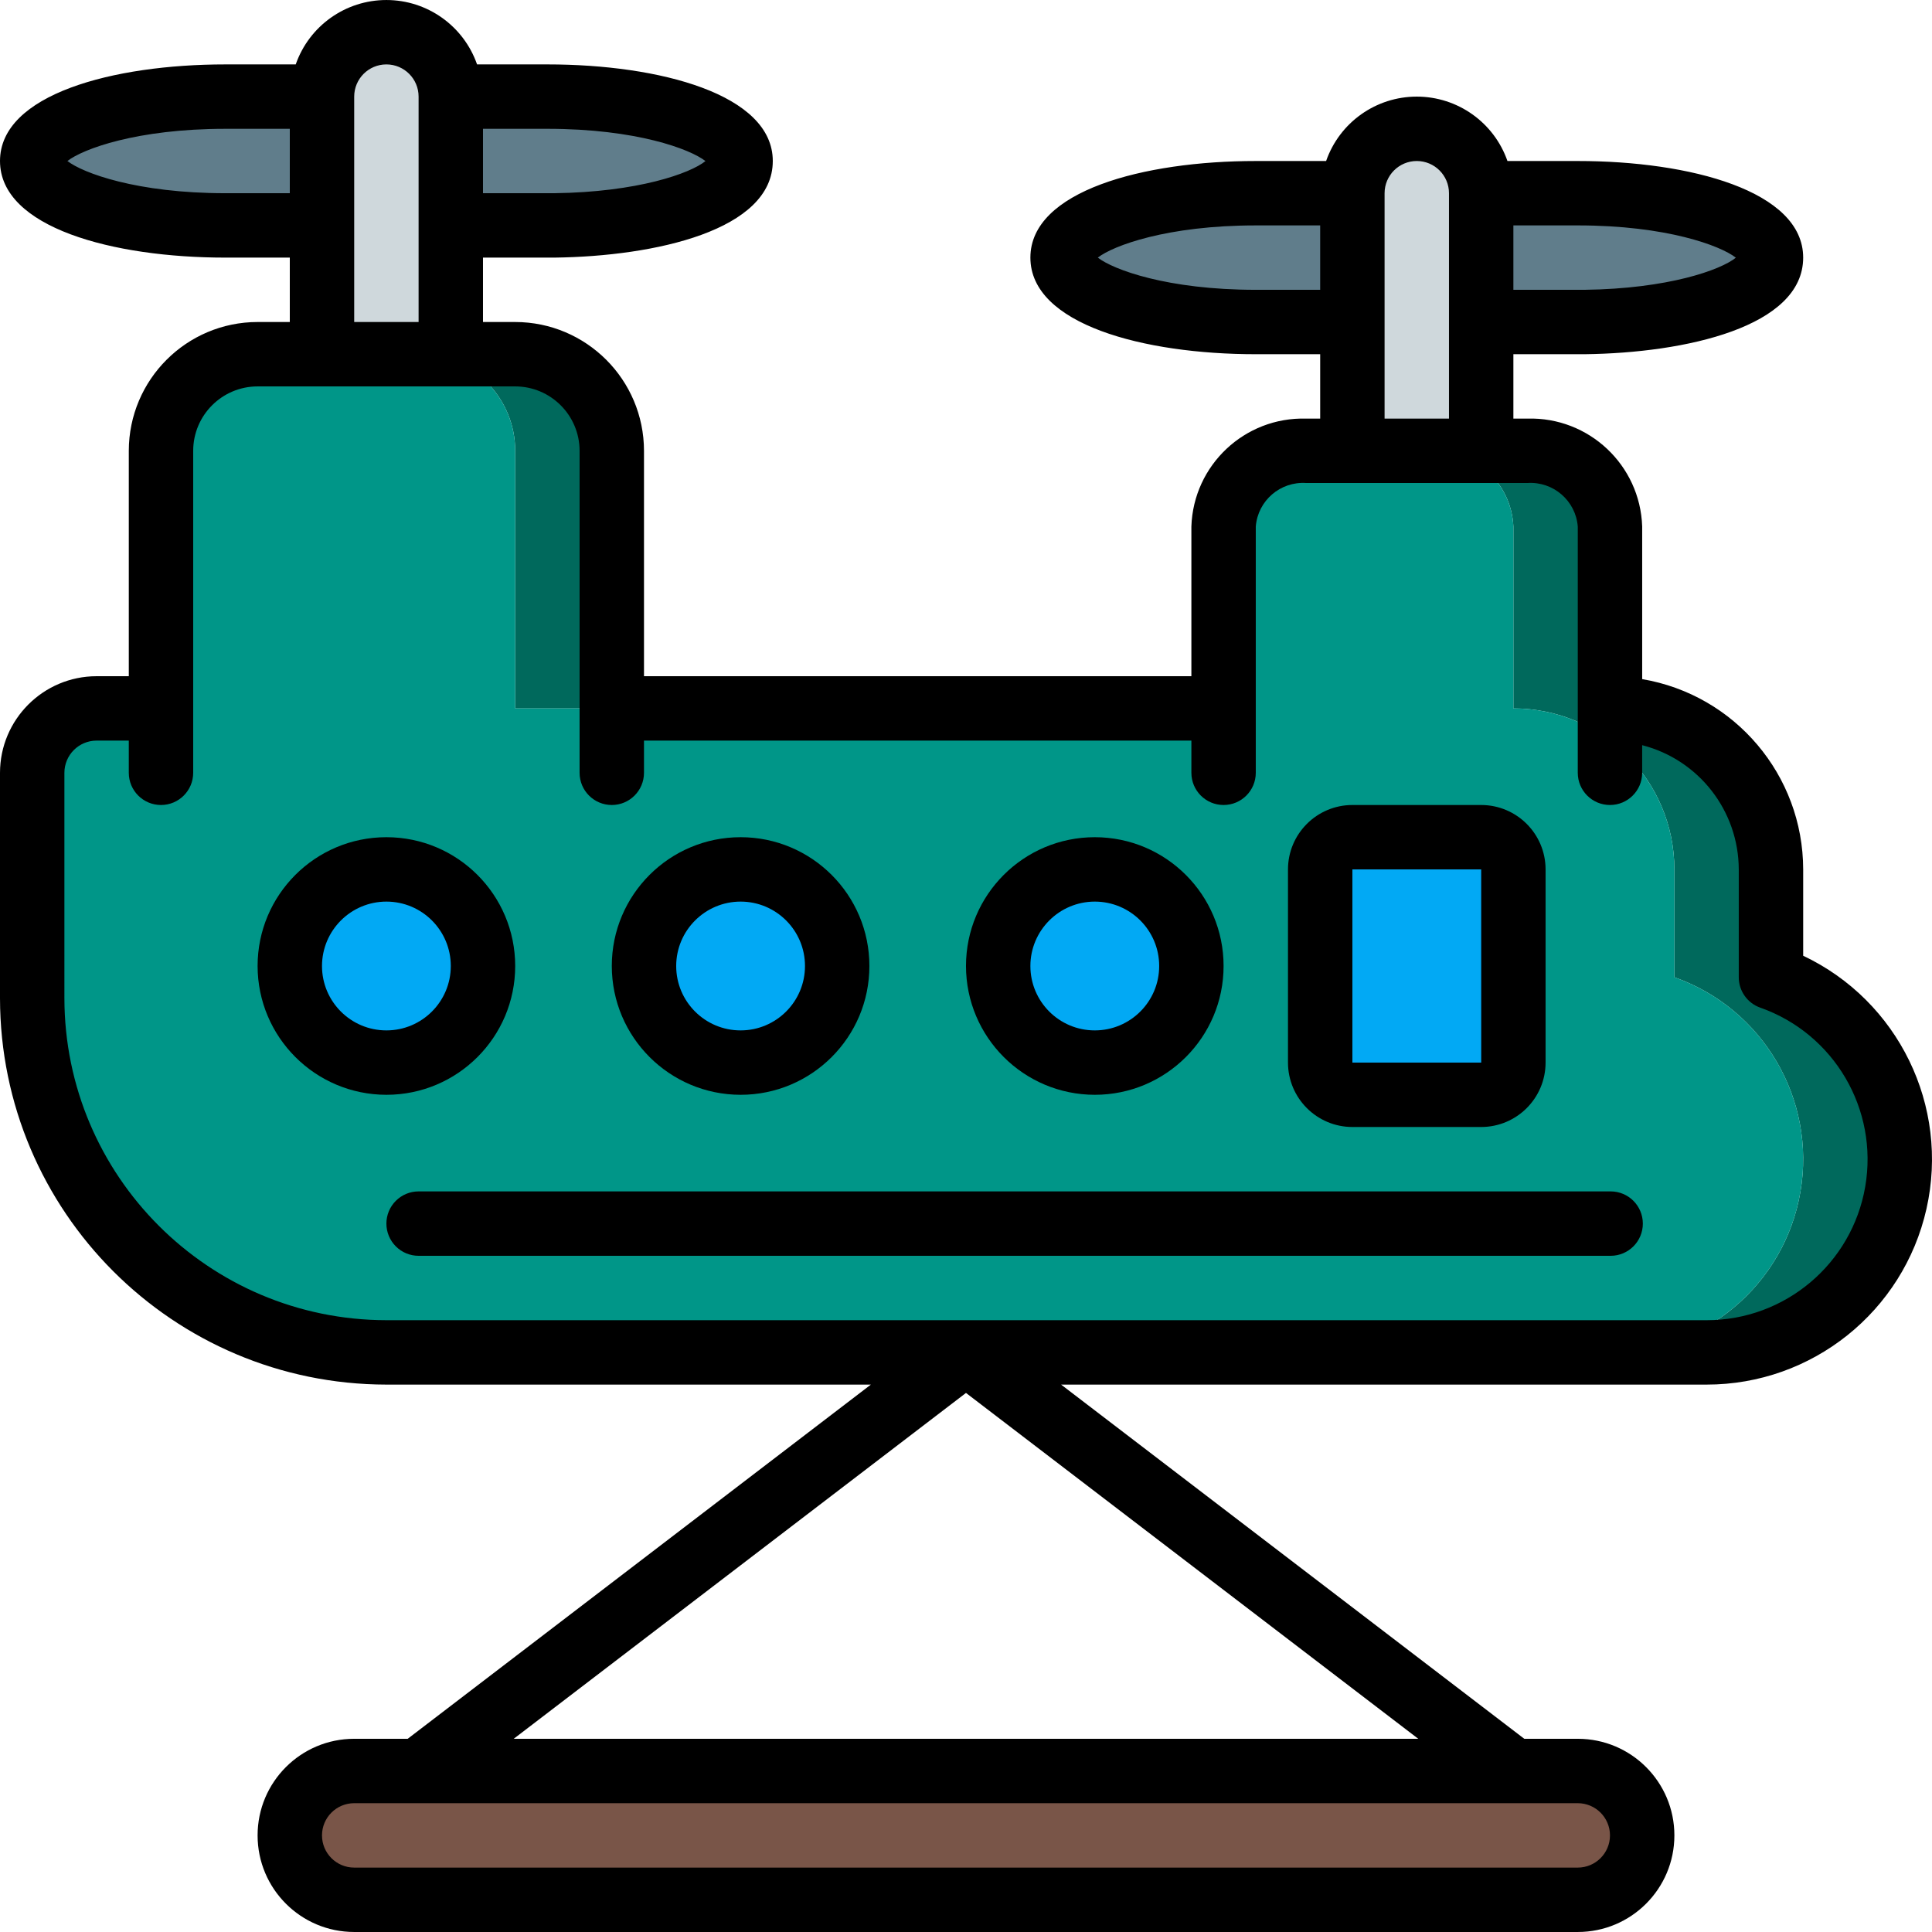 <?xml version="1.0" encoding="iso-8859-1"?>
<!-- Generator: Adobe Illustrator 19.0.0, SVG Export Plug-In . SVG Version: 6.00 Build 0)  -->
<svg version="1.1" id="Capa_1" xmlns="http://www.w3.org/2000/svg" xmlns:xlink="http://www.w3.org/1999/xlink" x="0px" y="0px"
	 viewBox="0 0 512.006 512.006" style="enable-background:new 0 0 512.006 512.006;" xml:space="preserve">
<g>
	<g transform="translate(1 1)">
		<g>
			<path style="fill:#607D8B;" d="M118.467,24.603h25.6c28.245,0,51.2,7.68,51.2,17.067c0,9.216-22.016,16.725-49.408,17.067H58.733
				c-28.245,0-51.2-7.68-51.2-17.067s22.955-17.067,51.2-17.067H118.467z"/>
			<path style="fill:#607D8B;" d="M391.533,50.203h25.6c28.245,0,51.2,7.68,51.2,17.067c0,9.216-22.016,16.725-49.408,17.067H331.8
				c-28.245,0-51.2-7.68-51.2-17.067c0-9.387,22.955-17.067,51.2-17.067H391.533z"/>
		</g>
		<g>
			<path style="fill:#CFD8DC;" d="M118.467,24.603l0,68.267H84.333V24.603c0.028-9.414,7.652-17.039,17.067-17.067
				c4.528-0.024,8.871,1.793,12.032,5.035C116.673,15.732,118.491,20.075,118.467,24.603z"/>
			<path style="fill:#CFD8DC;" d="M391.533,50.203v68.267H357.4V50.203c0.027-9.414,7.652-17.039,17.067-17.067
				C383.864,33.204,391.466,40.805,391.533,50.203z"/>
		</g>
		<path style="fill:#00695C;" d="M468.333,257.99v-28.587c-0.009-23.561-19.106-42.658-42.667-42.667v-48.213
			c-0.52-11.558-10.285-20.522-21.845-20.053h-25.6c11.56-0.468,21.325,8.495,21.845,20.053v48.213
			c23.561,0.009,42.658,19.106,42.667,42.667v28.587c23.508,8.299,37.613,32.334,33.395,56.905
			c-4.218,24.571-25.531,42.525-50.462,42.509h25.6c24.93,0.016,46.244-17.938,50.462-42.509
			C505.947,290.323,491.842,266.289,468.333,257.99z M229.4,351.686l-5.803,5.717h11.605L229.4,351.686z M135.533,92.87l-25.6,0
			c6.792-0.009,13.309,2.685,18.112,7.488c4.803,4.803,7.497,11.32,7.488,18.112v68.267h25.6l0-68.267
			c0.009-6.792-2.685-13.309-7.488-18.112S142.326,92.861,135.533,92.87z"/>
		<polygon style="fill:#009688;" points="255,351.686 249.197,357.403 260.803,357.403 		"/>
		<path style="fill:#02A9F4;" d="M357.4,220.87h34.133c4.713,0,8.533,3.821,8.533,8.533v51.2c0,4.713-3.82,8.533-8.533,8.533H357.4
			c-4.713,0-8.533-3.821-8.533-8.533v-51.2C348.867,224.69,352.687,220.87,357.4,220.87z"/>
		<path style="fill:#009688;" d="M442.733,257.99v-28.587c-0.009-23.561-19.106-42.658-42.667-42.667v-48.213
			c-0.52-11.558-10.285-20.522-21.845-20.053h-33.109c-11.56-0.468-21.325,8.495-21.845,20.053v48.213H135.533V118.47
			c0.009-6.792-2.685-13.309-7.488-18.112c-4.803-4.803-11.32-7.497-18.112-7.488H67.267c-6.792-0.009-13.309,2.685-18.112,7.488
			c-4.803,4.803-7.497,11.32-7.488,18.112v68.267H24.6c-2.606,0.026-5.172,0.639-7.509,1.792c-0.717,0.303-1.403,0.675-2.048,1.109
			c-4.697,3.185-7.51,8.491-7.509,14.165v59.733c-0.014,24.899,9.871,48.783,27.477,66.389s41.49,27.491,66.389,27.477h122.197
			l5.803-5.717l5.803,5.717h13.995l5.803-5.717l5.803,5.717h164.864c24.93,0.016,46.244-17.938,50.462-42.509
			C480.347,290.323,466.242,266.289,442.733,257.99z M101.4,280.603c-0.853,0-1.792-0.085-2.645-0.171
			c-0.578-0.008-1.152-0.094-1.707-0.256c-0.758-0.08-1.503-0.252-2.219-0.512c-1.261-0.269-2.491-0.669-3.669-1.195
			c-0.597-0.256-1.195-0.597-1.792-0.853c-0.256-0.171-0.512-0.256-0.768-0.427c-1.958-1.094-3.741-2.475-5.291-4.096
			c-0.556-0.528-1.07-1.098-1.536-1.707c-0.167-0.149-0.311-0.321-0.427-0.512c-0.171-0.171-0.341-0.427-0.512-0.597
			c-0.085-0.085-0.171-0.256-0.256-0.341c-0.448-0.623-0.847-1.279-1.195-1.963l-0.512-0.768c-0.966-1.84-1.711-3.788-2.219-5.803
			c-0.252-0.806-0.423-1.635-0.512-2.475c-0.455-2.597-0.455-5.254,0-7.851c0.089-0.84,0.26-1.669,0.512-2.475
			c0.188-0.779,0.416-1.548,0.683-2.304c0.071-0.233,0.157-0.461,0.256-0.683c0.339-0.976,0.767-1.919,1.28-2.816l0.512-0.768
			c0.547-0.962,1.175-1.876,1.877-2.731c0.611-0.855,1.296-1.655,2.048-2.389c0.772-0.828,1.63-1.572,2.56-2.219
			c0.763-0.694,1.626-1.269,2.56-1.707l0.171-0.171c0.256-0.171,0.512-0.256,0.768-0.427c0.58-0.319,1.179-0.604,1.792-0.853
			c1.434-0.611,2.919-1.096,4.437-1.451c0.306-0.091,0.621-0.148,0.939-0.171c1.599-0.339,3.229-0.511,4.864-0.512
			c14.138,0,25.6,11.462,25.6,25.6C127,269.141,115.538,280.603,101.4,280.603z M195.267,280.603c-0.853,0-1.792-0.085-2.645-0.171
			c-0.578-0.008-1.152-0.094-1.707-0.256c-0.758-0.08-1.503-0.252-2.219-0.512c-1.261-0.269-2.491-0.669-3.669-1.195
			c-0.597-0.256-1.195-0.597-1.792-0.853c-0.256-0.171-0.512-0.256-0.768-0.427c-1.958-1.094-3.741-2.475-5.291-4.096
			c-0.556-0.528-1.07-1.098-1.536-1.707c-0.167-0.149-0.311-0.321-0.427-0.512c-0.171-0.171-0.341-0.427-0.512-0.597
			c-0.085-0.085-0.171-0.256-0.256-0.341c-0.448-0.623-0.847-1.279-1.195-1.963l-0.512-0.768c-0.966-1.84-1.711-3.788-2.219-5.803
			c-0.252-0.806-0.423-1.635-0.512-2.475c-0.455-2.597-0.455-5.254,0-7.851c0.089-0.84,0.26-1.669,0.512-2.475
			c0.188-0.779,0.416-1.548,0.683-2.304c0.071-0.233,0.157-0.461,0.256-0.683c0.339-0.976,0.767-1.919,1.28-2.816l0.512-0.768
			c0.547-0.962,1.175-1.876,1.877-2.731c0.611-0.855,1.296-1.655,2.048-2.389c0.772-0.828,1.63-1.572,2.56-2.219
			c0.763-0.694,1.626-1.269,2.56-1.707l0.171-0.171c0.256-0.171,0.512-0.256,0.768-0.427c0.58-0.319,1.179-0.604,1.792-0.853
			c1.434-0.611,2.919-1.096,4.437-1.451c0.306-0.091,0.621-0.148,0.939-0.171c1.599-0.339,3.229-0.511,4.864-0.512
			c14.138,0,25.6,11.462,25.6,25.6C220.867,269.141,209.405,280.603,195.267,280.603z M289.133,280.603
			c-0.853,0-1.792-0.085-2.645-0.171c-0.35,0.027-0.702-0.031-1.024-0.171c-1.017-0.067-2.022-0.268-2.987-0.597
			c-0.331,0.007-0.657-0.082-0.939-0.256c-0.427-0.171-0.768-0.256-1.195-0.427c-0.511-0.08-1.003-0.254-1.451-0.512
			c-0.597-0.256-1.195-0.597-1.792-0.853c-0.256-0.171-0.512-0.256-0.768-0.427c-1.958-1.094-3.741-2.475-5.291-4.096
			c-0.556-0.528-1.07-1.098-1.536-1.707c-0.167-0.149-0.311-0.321-0.427-0.512c-0.171-0.171-0.341-0.427-0.512-0.597
			c-0.085-0.085-0.171-0.256-0.256-0.341c-0.448-0.623-0.847-1.279-1.195-1.963l-0.512-0.768c-0.966-1.84-1.711-3.788-2.219-5.803
			c-0.252-0.806-0.423-1.635-0.512-2.475c-0.455-2.597-0.455-5.254,0-7.851c0.089-0.84,0.26-1.669,0.512-2.475
			c0.188-0.779,0.416-1.548,0.683-2.304c0.071-0.233,0.157-0.461,0.256-0.683c0.339-0.976,0.767-1.919,1.28-2.816l0.512-0.768
			c0.547-0.962,1.175-1.876,1.877-2.731c0.611-0.855,1.296-1.655,2.048-2.389c0.772-0.828,1.63-1.572,2.56-2.219
			c0.763-0.694,1.626-1.269,2.56-1.707l0.171-0.171c0.256-0.171,0.512-0.256,0.768-0.427c0.58-0.319,1.179-0.604,1.792-0.853
			c0.448-0.259,0.94-0.432,1.451-0.512l1.536-0.512c0.467-0.193,0.953-0.336,1.451-0.427c0.306-0.091,0.621-0.148,0.939-0.171
			c1.599-0.339,3.229-0.511,4.864-0.512c14.138,0,25.6,11.462,25.6,25.6C314.733,269.141,303.272,280.603,289.133,280.603z
			 M400.067,280.603c-0.014,4.707-3.826,8.519-8.533,8.533H357.4c-4.707-0.014-8.519-3.826-8.533-8.533v-51.2
			c0.014-4.707,3.826-8.519,8.533-8.533h34.133c4.707,0.014,8.519,3.826,8.533,8.533V280.603z"/>
		<polygon style="fill:#00695C;" points="260.803,357.403 249.197,357.403 255,351.686 		"/>
		<g>
			<path style="fill:#02A9F4;" d="M314.733,255.003c0.009,6.792-2.685,13.309-7.488,18.112c-4.803,4.803-11.32,7.497-18.112,7.488
				c-0.853,0-1.792-0.085-2.645-0.171c-0.35,0.027-0.702-0.031-1.024-0.171c-1.01-0.117-2.009-0.316-2.987-0.597
				c-0.331,0.007-0.657-0.082-0.939-0.256c-0.427-0.171-0.768-0.256-1.195-0.427c-0.511-0.08-1.003-0.254-1.451-0.512
				c-0.597-0.256-1.195-0.597-1.792-0.853c-0.256-0.171-0.512-0.256-0.768-0.427c-1.958-1.094-3.741-2.475-5.291-4.096
				c-0.556-0.528-1.07-1.098-1.536-1.707c-0.167-0.149-0.311-0.321-0.427-0.512c-0.171-0.171-0.341-0.427-0.512-0.597
				c-0.085-0.085-0.171-0.256-0.256-0.341c-0.448-0.623-0.847-1.279-1.195-1.963l-0.512-0.768c-0.966-1.84-1.711-3.788-2.219-5.803
				c-0.252-0.806-0.423-1.635-0.512-2.475c-0.455-2.597-0.455-5.254,0-7.851c0.089-0.84,0.26-1.669,0.512-2.475
				c0.188-0.779,0.416-1.548,0.683-2.304c0.071-0.233,0.157-0.461,0.256-0.683c0.339-0.976,0.767-1.919,1.28-2.816l0.512-0.768
				c0.547-0.962,1.175-1.876,1.877-2.731c0.611-0.855,1.296-1.655,2.048-2.389c0.772-0.828,1.63-1.572,2.56-2.219
				c0.763-0.694,1.626-1.269,2.56-1.707l0.171-0.171c0.256-0.171,0.512-0.256,0.768-0.427c0.58-0.319,1.179-0.604,1.792-0.853
				c0.448-0.259,0.94-0.432,1.451-0.512l1.536-0.512c0.467-0.193,0.953-0.336,1.451-0.427c0.306-0.091,0.621-0.148,0.939-0.171
				c1.599-0.339,3.229-0.511,4.864-0.512c6.792-0.009,13.309,2.685,18.112,7.488C312.048,241.694,314.742,248.211,314.733,255.003z"
				/>
			<path style="fill:#02A9F4;" d="M220.867,255.003c0.009,6.792-2.685,13.309-7.488,18.112c-4.803,4.803-11.32,7.497-18.112,7.488
				c-0.853,0-1.792-0.085-2.645-0.171c-0.578-0.008-1.152-0.094-1.707-0.256c-0.758-0.08-1.503-0.252-2.219-0.512
				c-1.261-0.269-2.491-0.669-3.669-1.195c-0.597-0.256-1.195-0.597-1.792-0.853c-0.256-0.171-0.512-0.256-0.768-0.427
				c-1.958-1.094-3.741-2.475-5.291-4.096c-0.556-0.528-1.07-1.098-1.536-1.707c-0.167-0.149-0.311-0.321-0.427-0.512
				c-0.171-0.171-0.341-0.427-0.512-0.597c-0.085-0.085-0.171-0.256-0.256-0.341c-0.448-0.623-0.847-1.279-1.195-1.963l-0.512-0.768
				c-0.966-1.84-1.711-3.788-2.219-5.803c-0.252-0.806-0.423-1.635-0.512-2.475c-0.455-2.597-0.455-5.254,0-7.851
				c0.089-0.84,0.26-1.669,0.512-2.475c0.188-0.779,0.416-1.548,0.683-2.304c0.071-0.233,0.157-0.461,0.256-0.683
				c0.339-0.976,0.767-1.919,1.28-2.816l0.512-0.768c0.547-0.962,1.175-1.876,1.877-2.731c0.611-0.855,1.296-1.655,2.048-2.389
				c0.772-0.828,1.63-1.572,2.56-2.219c0.763-0.694,1.626-1.269,2.56-1.707l0.171-0.171c0.256-0.171,0.512-0.256,0.768-0.427
				c0.58-0.319,1.179-0.604,1.792-0.853c1.434-0.611,2.919-1.096,4.437-1.451c0.306-0.091,0.621-0.148,0.939-0.171
				c1.599-0.339,3.229-0.511,4.864-0.512c6.792-0.009,13.309,2.685,18.112,7.488C218.182,241.694,220.876,248.211,220.867,255.003z"
				/>
			<path style="fill:#02A9F4;" d="M127,255.003c0.009,6.792-2.685,13.309-7.488,18.112c-4.803,4.803-11.32,7.497-18.112,7.488
				c-0.853,0-1.792-0.085-2.645-0.171c-0.578-0.008-1.152-0.094-1.707-0.256c-0.758-0.08-1.503-0.252-2.219-0.512
				c-1.261-0.269-2.491-0.669-3.669-1.195c-0.597-0.256-1.195-0.597-1.792-0.853c-0.256-0.171-0.512-0.256-0.768-0.427
				c-1.958-1.094-3.741-2.475-5.291-4.096c-0.556-0.528-1.07-1.098-1.536-1.707c-0.167-0.149-0.311-0.321-0.427-0.512
				c-0.171-0.171-0.341-0.427-0.512-0.597c-0.085-0.085-0.171-0.256-0.256-0.341c-0.448-0.623-0.847-1.279-1.195-1.963l-0.512-0.768
				c-0.966-1.84-1.711-3.788-2.219-5.803c-0.252-0.806-0.423-1.635-0.512-2.475c-0.455-2.597-0.455-5.254,0-7.851
				c0.089-0.84,0.26-1.669,0.512-2.475c0.188-0.779,0.416-1.548,0.683-2.304c0.071-0.233,0.157-0.461,0.256-0.683
				c0.339-0.976,0.767-1.919,1.28-2.816l0.512-0.768c0.547-0.962,1.175-1.876,1.877-2.731c0.611-0.855,1.296-1.655,2.048-2.389
				c0.772-0.828,1.63-1.572,2.56-2.219c0.763-0.694,1.626-1.269,2.56-1.707l0.171-0.171c0.256-0.171,0.512-0.256,0.768-0.427
				c0.58-0.319,1.179-0.604,1.792-0.853c1.434-0.611,2.919-1.096,4.437-1.451c0.306-0.091,0.621-0.148,0.939-0.171
				c1.599-0.339,3.229-0.511,4.864-0.512c6.792-0.009,13.309,2.685,18.112,7.488C124.315,241.694,127.009,248.211,127,255.003z"/>
		</g>
		<path style="fill:#795548;" d="M92.867,468.336h324.267c9.426,0,17.067,7.641,17.067,17.067l0,0
			c0,9.426-7.641,17.067-17.067,17.067H92.867c-9.426,0-17.067-7.641-17.067-17.067l0,0C75.8,475.977,83.441,468.336,92.867,468.336
			z"/>
	</g>
	<g>
		<path d="M102.4,366.936h128.393l-122.749,93.867H93.867c-14.138,0-25.6,11.462-25.6,25.6c0,14.138,11.462,25.6,25.6,25.6h324.267
			c14.138,0,25.6-11.461,25.6-25.6c0-14.138-11.462-25.6-25.6-25.6h-14.177l-122.749-93.867h171.059
			c27.929,0.015,52.137-19.335,58.274-46.582c6.137-27.247-7.435-55.107-32.674-67.068v-22.883
			c-0.042-24.958-18.061-46.254-42.667-50.429v-40.446c-0.536-16.28-14.134-29.063-30.417-28.592h-3.717V93.87h18.967
			c26.675-0.333,57.833-7.237,57.833-25.6c0-17.683-30-25.6-59.733-25.6h-18.639c-3.565-10.22-13.204-17.067-24.028-17.067
			s-20.463,6.847-24.028,17.067H332.8c-29.733,0-59.733,7.917-59.733,25.6s30,25.6,59.733,25.6h17.067v17.067h-3.717
			c-16.282-0.471-29.881,12.311-30.417,28.592v39.675H170.667V119.47c-0.02-18.843-15.29-34.113-34.133-34.133H128V68.27h18.967
			c26.675-0.333,57.833-7.237,57.833-25.6c0-17.683-30-25.6-59.733-25.6h-18.639C122.863,6.85,113.224,0.003,102.4,0.003
			S81.937,6.85,78.372,17.07H59.733C30,17.07,0,24.986,0,42.67s30,25.6,59.733,25.6H76.8v17.067h-8.533
			c-18.843,0.02-34.113,15.29-34.133,34.133v59.733H25.6c-14.132,0.015-25.585,11.468-25.6,25.6v59.733
			C0.063,321.064,45.872,366.873,102.4,366.936z M426.667,486.403c-0.005,4.711-3.822,8.529-8.533,8.533H93.867
			c-4.713,0-8.533-3.82-8.533-8.533s3.821-8.533,8.533-8.533h324.267C422.844,477.874,426.662,481.692,426.667,486.403z
			 M136.141,460.803L256,369.145l119.859,91.658H136.141z M460.025,68.29c-4.017,3.25-17.917,8.233-40.1,8.513h-18.859V59.736
			h17.067C441.692,59.736,456,65.128,460.025,68.29z M332.8,76.803c-23.508,0-37.808-5.371-41.867-8.533
			c4.058-3.163,18.358-8.533,41.867-8.533h17.067v17.067H332.8z M366.933,51.203c0-4.713,3.821-8.533,8.533-8.533
			c4.713,0,8.533,3.821,8.533,8.533v59.733h-17.067V51.203z M186.958,42.69c-4.017,3.25-17.917,8.233-40.1,8.513H128V34.136h17.067
			C168.625,34.136,182.933,39.528,186.958,42.69z M59.733,51.203c-23.508,0-37.808-5.371-41.867-8.533
			c4.058-3.163,18.358-8.533,41.867-8.533H76.8v17.067H59.733z M93.867,25.603c0-4.713,3.821-8.533,8.533-8.533
			c4.713,0,8.533,3.821,8.533,8.533v59.733H93.867V25.603z M17.067,204.803c0.005-4.711,3.822-8.529,8.533-8.533h8.533v8.533
			c0,4.713,3.821,8.533,8.533,8.533s8.533-3.821,8.533-8.533V119.47c0.011-9.421,7.645-17.056,17.067-17.067h68.267
			c9.421,0.011,17.056,7.645,17.067,17.067v85.333c0,4.713,3.821,8.533,8.533,8.533c4.713,0,8.533-3.821,8.533-8.533v-8.533h145.067
			v8.533c0,4.713,3.821,8.533,8.533,8.533s8.533-3.821,8.533-8.533v-65.275c0.548-6.847,6.497-11.982,13.35-11.525h58.633
			c6.853-0.457,12.802,4.678,13.35,11.525v65.275c0,4.713,3.82,8.533,8.533,8.533s8.533-3.821,8.533-8.533v-7.322
			c15.032,3.868,25.554,17.4,25.6,32.922v28.588c0,3.621,2.285,6.848,5.7,8.05c19.586,6.918,31.336,26.946,27.818,47.418
			s-21.279,35.429-42.051,35.411H102.4c-47.106-0.054-85.279-38.227-85.333-85.333V204.803z"/>
		<path d="M102.4,324.27c-0.001,2.263,0.898,4.434,2.499,6.035c1.6,1.6,3.771,2.499,6.035,2.499H426.85
			c4.713-0.005,8.53-3.829,8.525-8.542c-0.005-4.713-3.829-8.53-8.542-8.525h-315.9c-2.263-0.001-4.434,0.898-6.035,2.499
			C103.298,319.835,102.399,322.006,102.4,324.27z"/>
		<path d="M358.4,298.67h34.133c9.421-0.011,17.056-7.645,17.067-17.067v-51.2c-0.011-9.421-7.645-17.056-17.067-17.067H358.4
			c-9.421,0.011-17.056,7.645-17.067,17.067v51.2C341.344,291.024,348.979,298.659,358.4,298.67z M358.4,230.403h34.133l0.009,51.2
			H358.4V230.403z"/>
		<path d="M290.133,290.136c18.851,0,34.133-15.282,34.133-34.133s-15.282-34.133-34.133-34.133S256,237.152,256,256.003
			C256.02,274.846,271.29,290.116,290.133,290.136z M290.133,238.936c9.426,0,17.067,7.641,17.067,17.067
			c0,9.426-7.641,17.067-17.067,17.067c-9.426,0-17.067-7.641-17.067-17.067C273.077,246.582,280.712,238.947,290.133,238.936z"/>
		<path d="M196.267,290.136c18.851,0,34.133-15.282,34.133-34.133s-15.282-34.133-34.133-34.133s-34.133,15.282-34.133,34.133
			C162.153,274.846,177.424,290.116,196.267,290.136z M196.267,238.936c9.426,0,17.067,7.641,17.067,17.067
			c0,9.426-7.641,17.067-17.067,17.067s-17.067-7.641-17.067-17.067C179.211,246.582,186.845,238.947,196.267,238.936z"/>
		<path d="M102.4,290.136c18.851,0,34.133-15.282,34.133-34.133S121.251,221.87,102.4,221.87s-34.133,15.282-34.133,34.133
			C68.287,274.846,83.557,290.116,102.4,290.136z M102.4,238.936c9.426,0,17.067,7.641,17.067,17.067
			c0,9.426-7.641,17.067-17.067,17.067s-17.067-7.641-17.067-17.067C85.344,246.582,92.979,238.947,102.4,238.936z"/>
	</g>
</g>
<g>
</g>
<g>
</g>
<g>
</g>
<g>
</g>
<g>
</g>
<g>
</g>
<g>
</g>
<g>
</g>
<g>
</g>
<g>
</g>
<g>
</g>
<g>
</g>
<g>
</g>
<g>
</g>
<g>
</g>
</svg>
